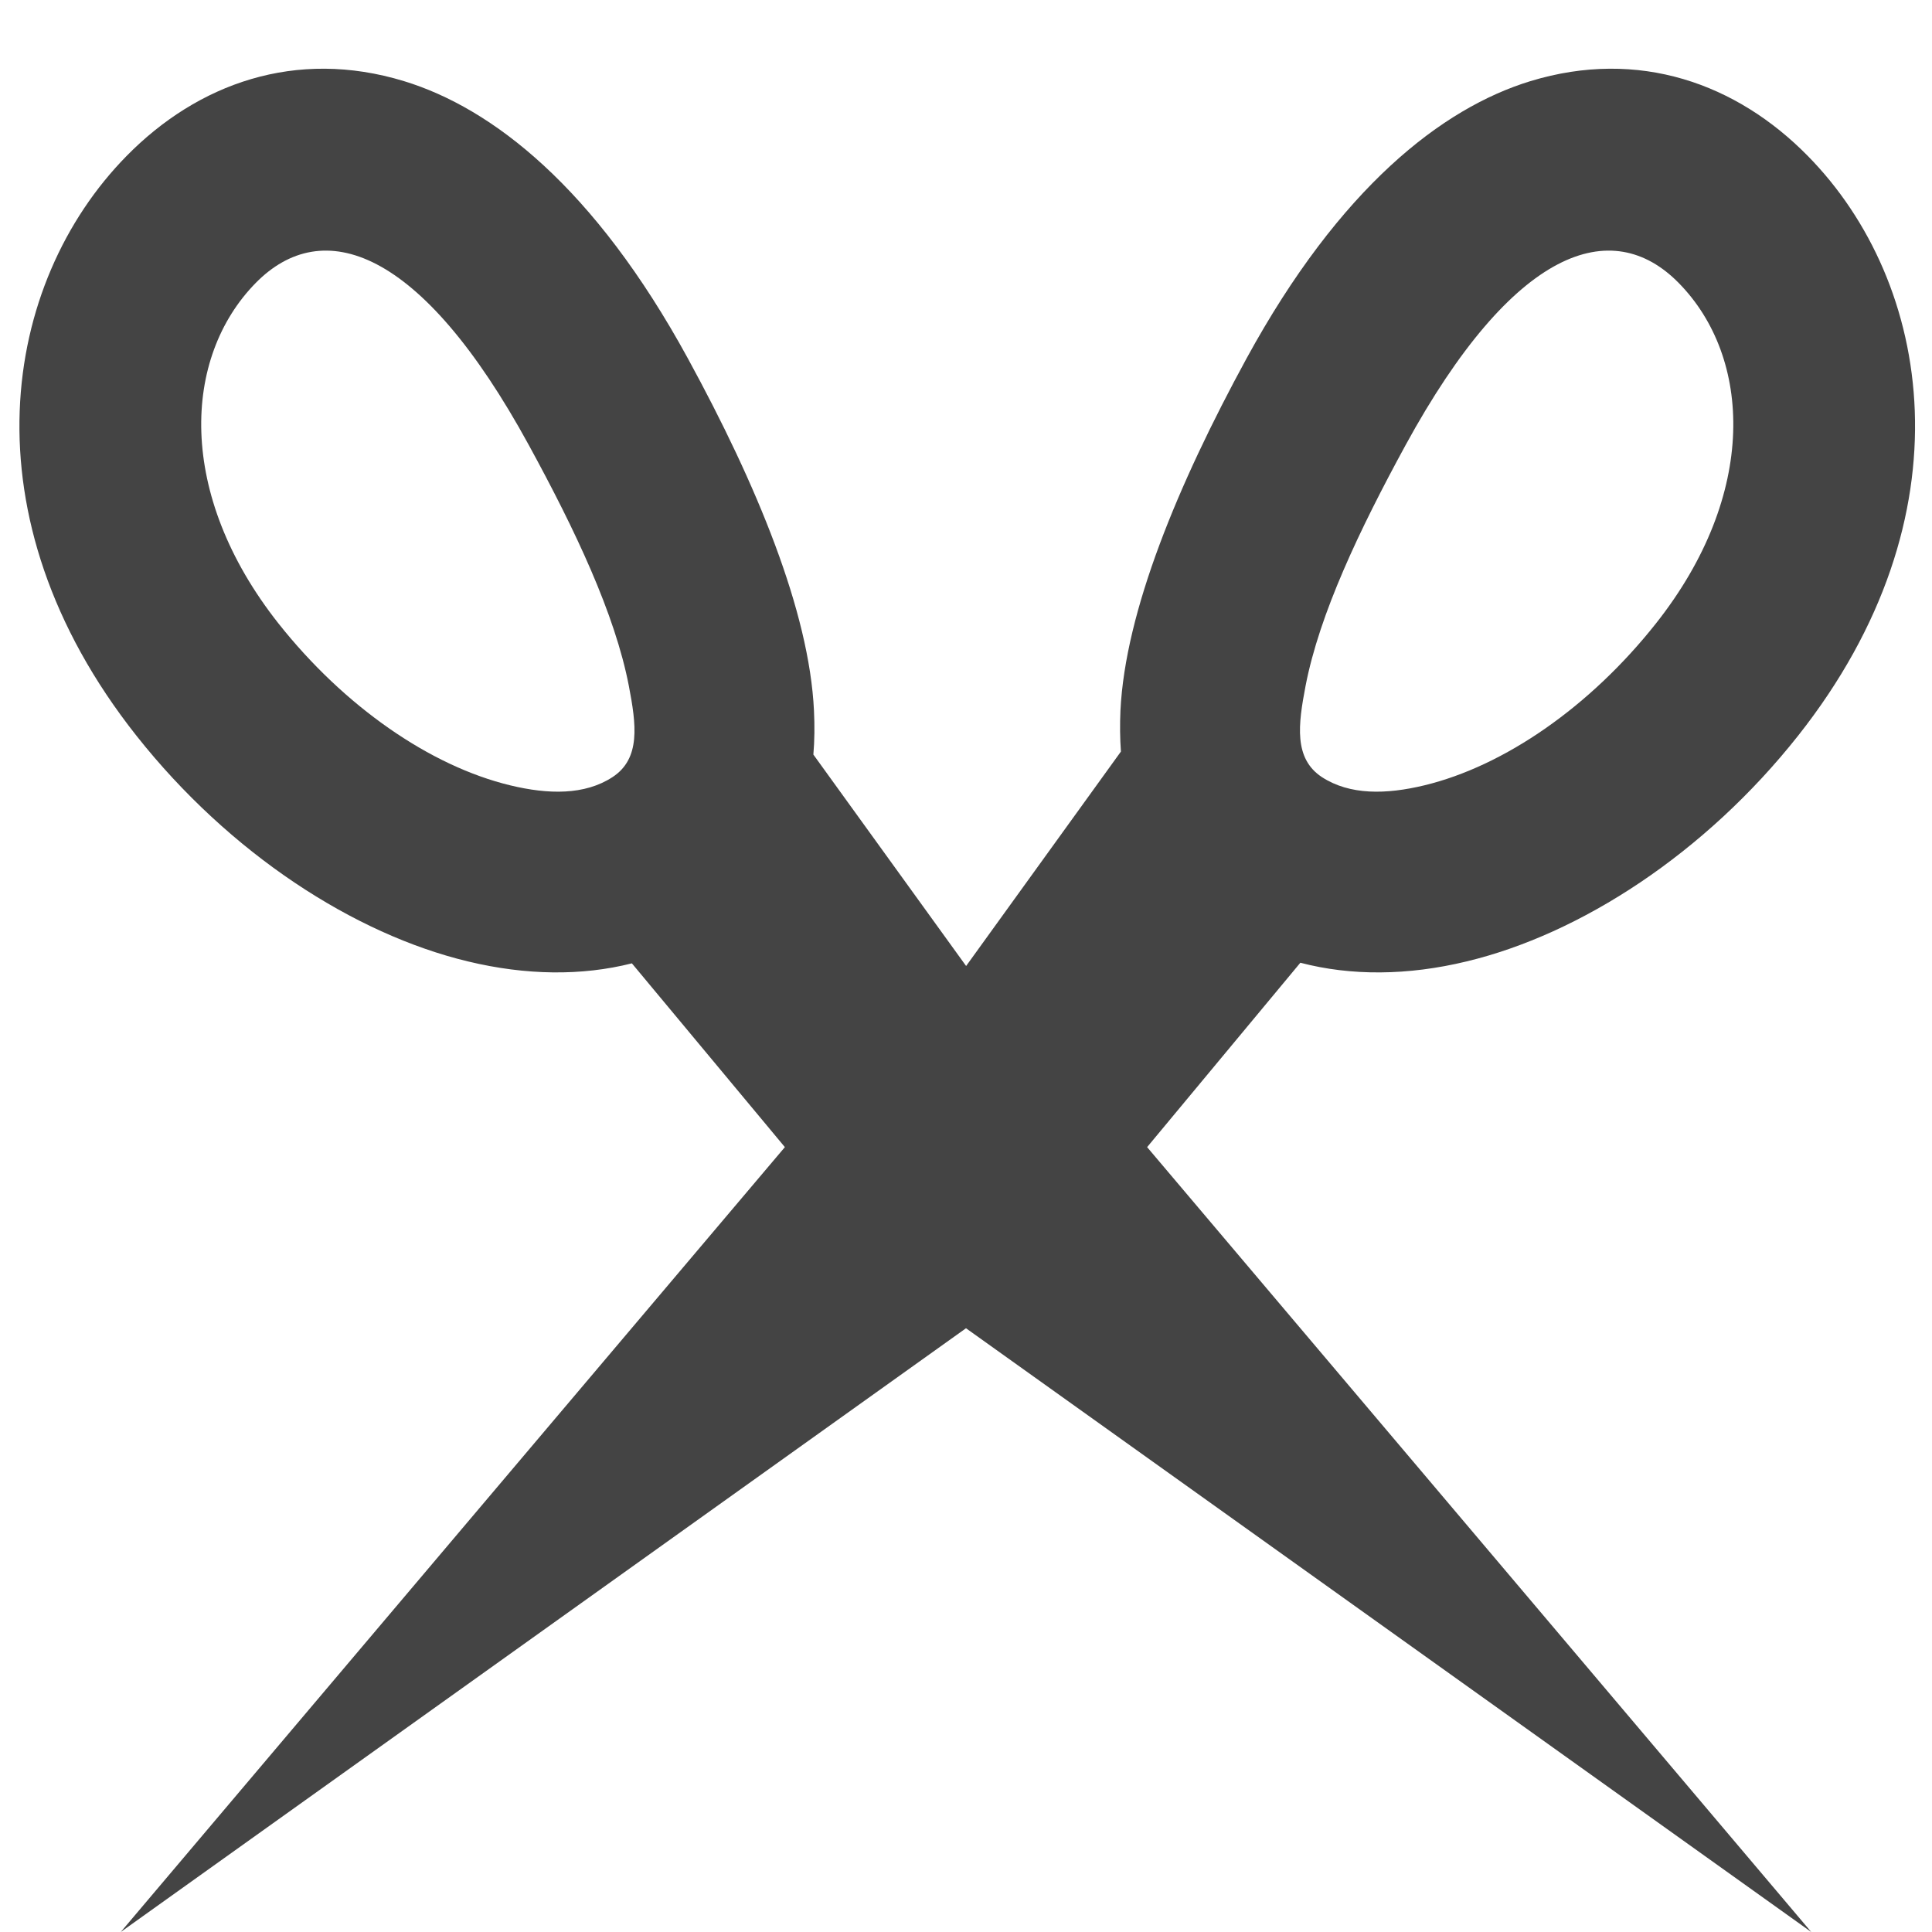 <svg clip-rule="evenodd" fill-rule="evenodd" stroke-linejoin="round" stroke-miterlimit="2" viewBox="0 0 16 16" xmlns="http://www.w3.org/2000/svg">
 <defs>
  <style id="current-color-scheme" type="text/css">
   .ColorScheme-Text { color:#444444; } .ColorScheme-Highlight { color:#4285f4; } .ColorScheme-NeutralText { color:#ff9800; } .ColorScheme-PositiveText { color:#4caf50; } .ColorScheme-NegativeText { color:#f44336; }
  </style>
 </defs>
 <path style="fill:currentColor" class="ColorScheme-Text" d="m9.283 6.224c-.008-.109-.009-.223-.004-.339.04-.821.475-1.872 1.044-2.916.774-1.418 1.622-2.074 2.351-2.297.899-.274 1.71.021 2.298.62 1.031 1.048 1.357 2.982-.081 4.801-.772.976-1.803 1.643-2.745 1.869-.488.118-.957.121-1.377.011l-1.269 1.527 5.5 6.5-7-5-7 5 5.5-6.5-1.267-1.522c-.415.105-.877.1-1.358-.016-.942-.226-1.973-.893-2.745-1.869-1.439-1.819-1.112-3.753-.082-4.801.588-.599 1.4-.894 2.298-.62.73.223 1.577.879 2.351 2.297.57 1.044 1.005 2.095 1.044 2.916.006.125.005.247-.005.364l1.265 1.751zm4.619-3.881c-.552-.562-1.367-.295-2.262 1.344-.382.701-.713 1.397-.828 1.994-.061.318-.099.601.136.755.231.15.531.144.847.068.664-.16 1.375-.653 1.919-1.341.847-1.071.795-2.203.188-2.82zm-11.784 0c.553-.562 1.368-.295 2.262 1.344.383.701.713 1.397.828 1.994.061.318.1.601-.136.755-.23.15-.531.144-.846.068-.664-.16-1.375-.653-1.92-1.341-.846-1.071-.794-2.203-.188-2.82z"/>
</svg>
